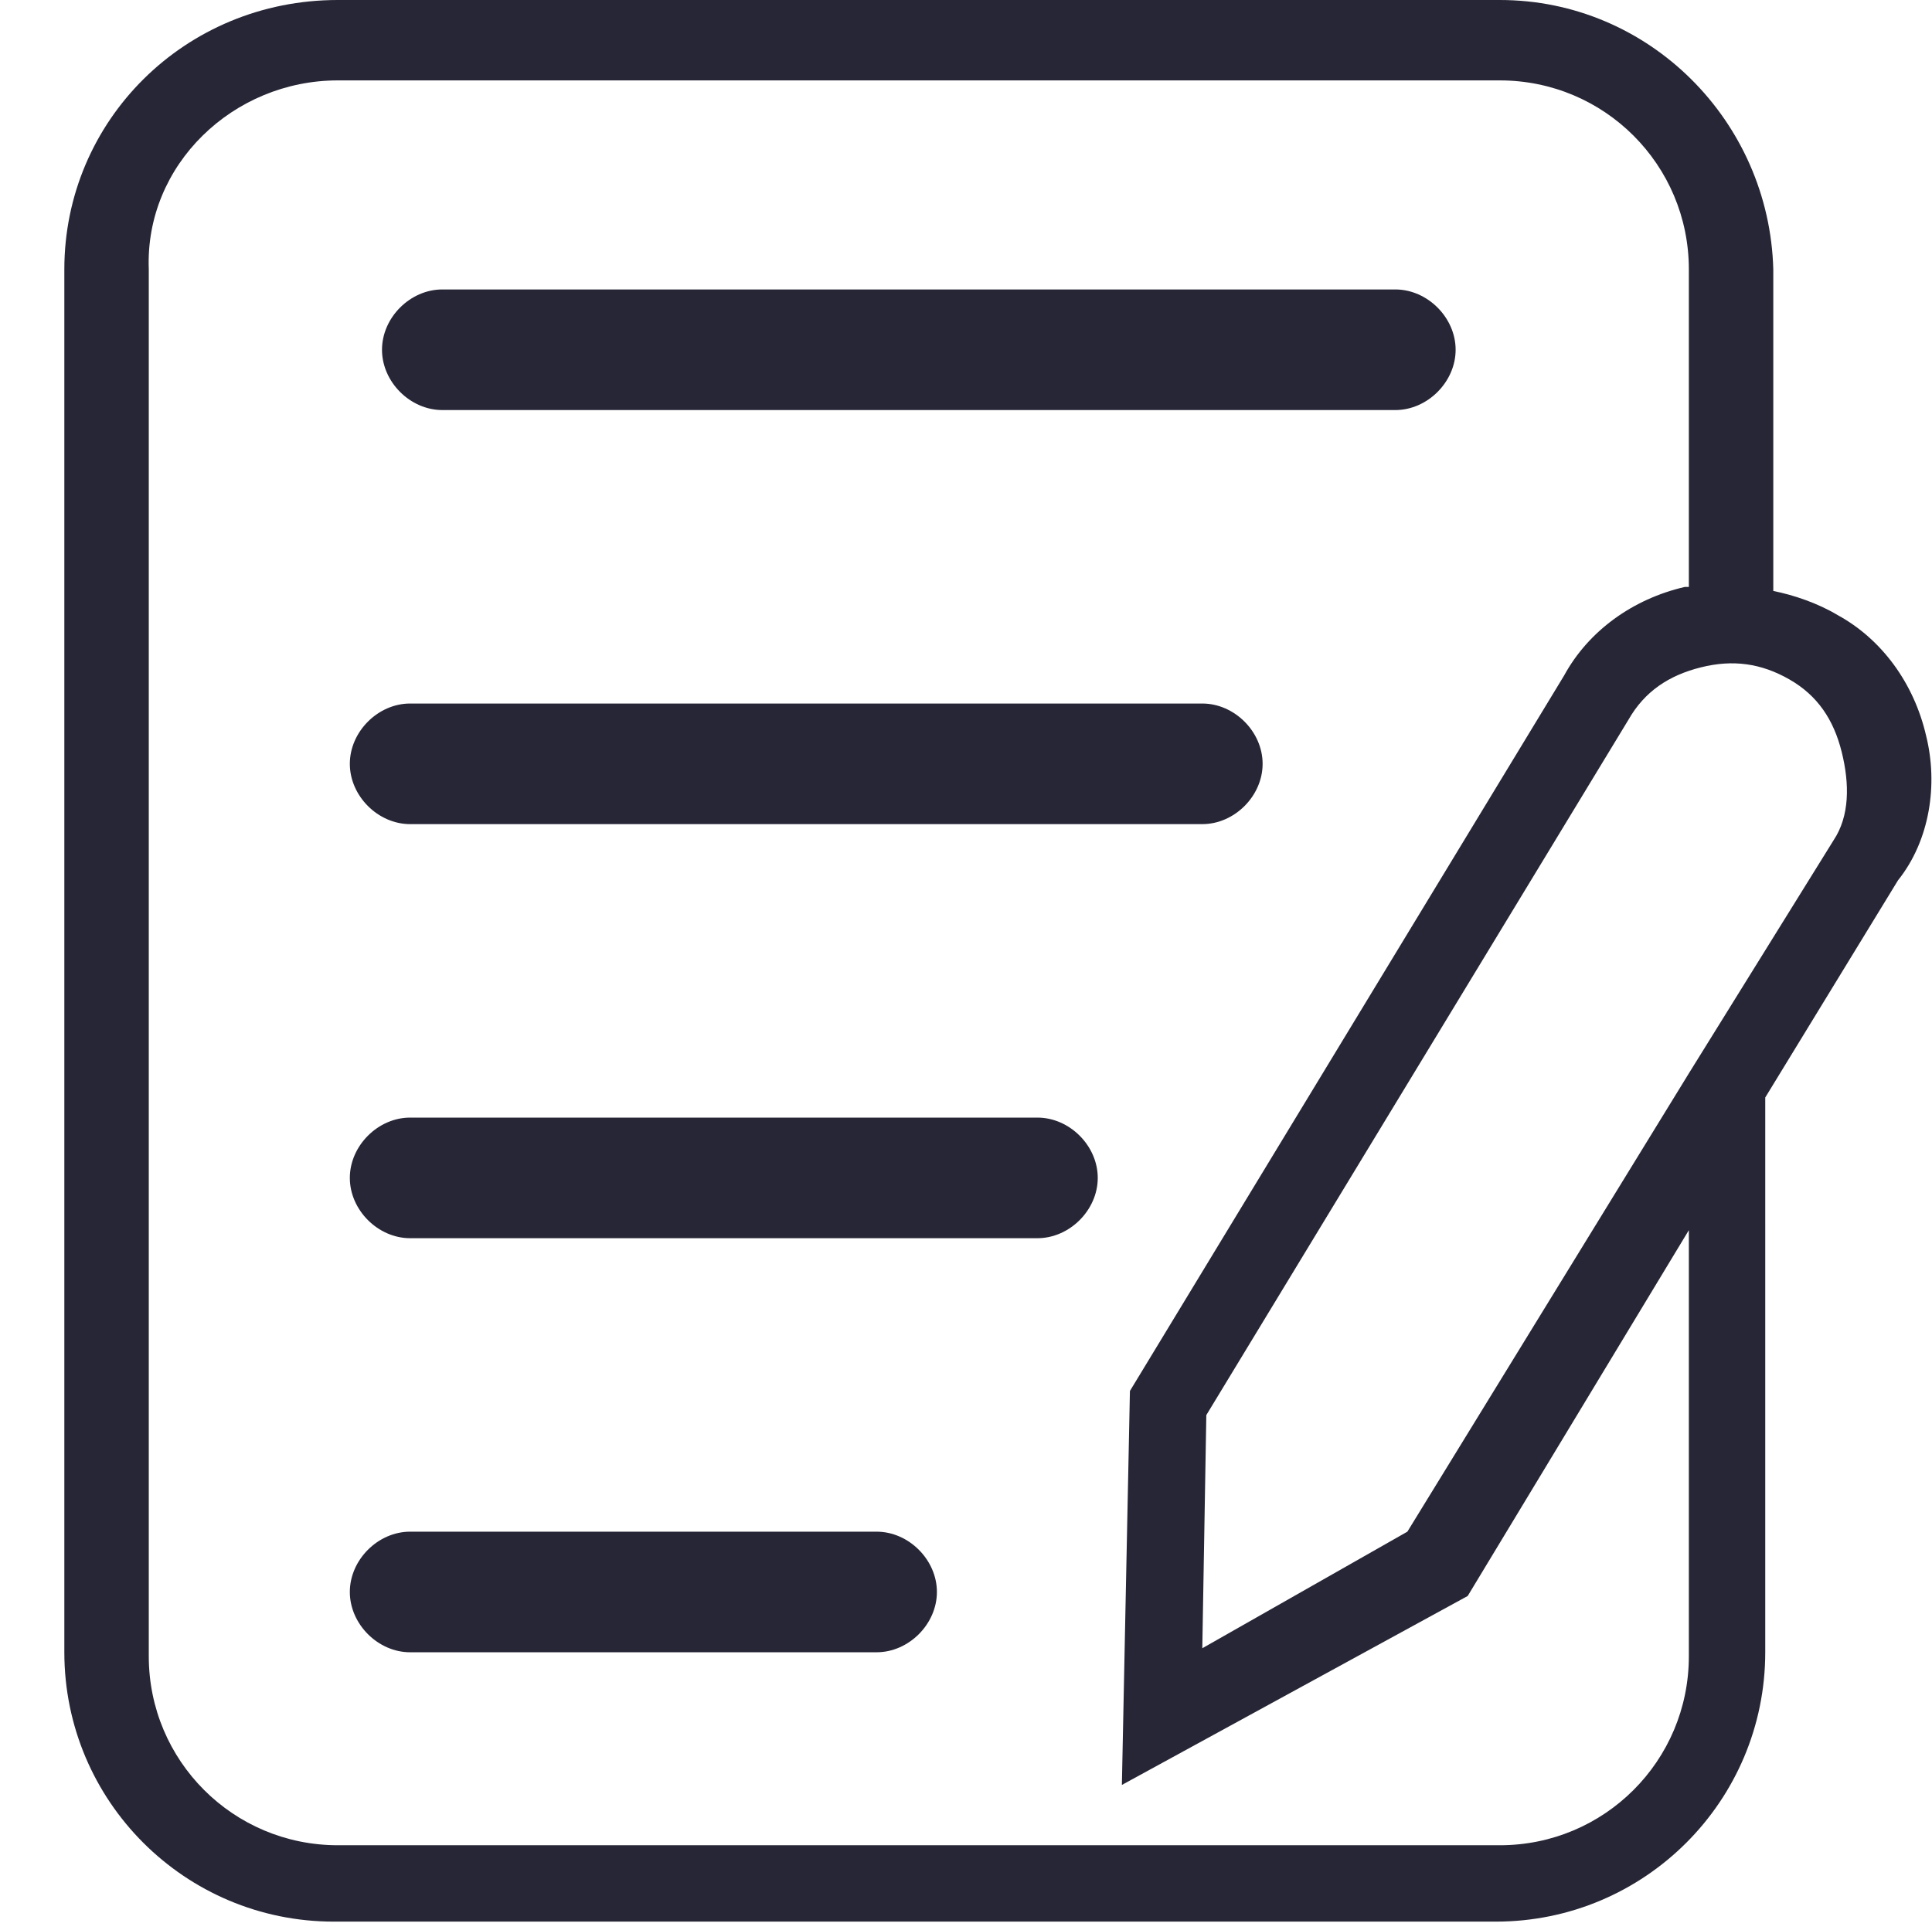 <?xml version="1.0" standalone="no"?><!DOCTYPE svg PUBLIC "-//W3C//DTD SVG 1.1//EN" "http://www.w3.org/Graphics/SVG/1.1/DTD/svg11.dtd"><svg t="1738930519371" class="icon" viewBox="0 0 1025 1024" version="1.1" xmlns="http://www.w3.org/2000/svg" p-id="2593" xmlns:xlink="http://www.w3.org/1999/xlink" width="200.195" height="200"><path d="M234.667 217.6l505.6 0c17.067 0 32-14.933 32-32l0 0c0-17.067-14.933-32-32-32L234.667 153.6c-17.067 0-32 14.933-32 32l0 0C202.667 202.667 217.6 217.6 234.667 217.6zM217.6 437.333l420.267 0c17.067 0 32-14.933 32-32l0 0c0-17.067-14.933-32-32-32L217.6 373.333c-17.067 0-32 14.933-32 32l0 0C185.6 422.4 200.533 437.333 217.6 437.333zM550.4 593.067 217.6 593.067c-17.067 0-32 14.933-32 32l0 0c0 17.067 14.933 32 32 32l332.8 0c17.067 0 32-14.933 32-32l0 0C582.4 608 567.467 593.067 550.4 593.067zM465.067 812.8 217.6 812.8c-17.067 0-32 14.933-32 32l0 0c0 17.067 14.933 32 32 32l247.467 0c17.067 0 32-14.933 32-32l0 0C497.067 827.733 482.133 812.8 465.067 812.8zM1021.867 390.4c-6.4-27.733-23.467-51.2-46.933-64-10.667-6.4-23.467-10.667-34.133-12.8L940.8 142.933C938.667 64 874.667 0 795.733 0L179.2 0C98.133 0 34.133 64 34.133 142.933l0 733.867c0 78.933 64 142.933 142.933 142.933l616.533 0c78.933 0 142.933-64 142.933-142.933L936.533 582.4l70.4-115.2C1024 445.867 1028.267 416 1021.867 390.4zM896 878.933c0 55.467-44.8 100.267-100.267 100.267L179.2 979.2c-55.467 0-100.267-44.8-100.267-100.267L78.933 142.933C76.8 87.467 123.733 42.667 179.2 42.667l616.533 0C851.2 42.667 896 87.467 896 142.933l0 168.533c0 0-2.133 0-2.133 0-27.733 6.4-51.2 23.467-64 46.933L599.467 738.133l-4.267 209.067 183.467-100.267 117.333-194.133L896 878.933zM972.8 445.867 896 569.6l0 0 0 0-149.333 243.2L637.867 874.667l2.133-123.733 224-369.067c8.533-14.933 21.333-23.467 38.4-27.733 17.067-4.267 32-2.133 46.933 6.4 14.933 8.533 23.467 21.333 27.733 38.4S981.333 433.067 972.8 445.867z" fill="#272636" p-id="2594"></path></svg>